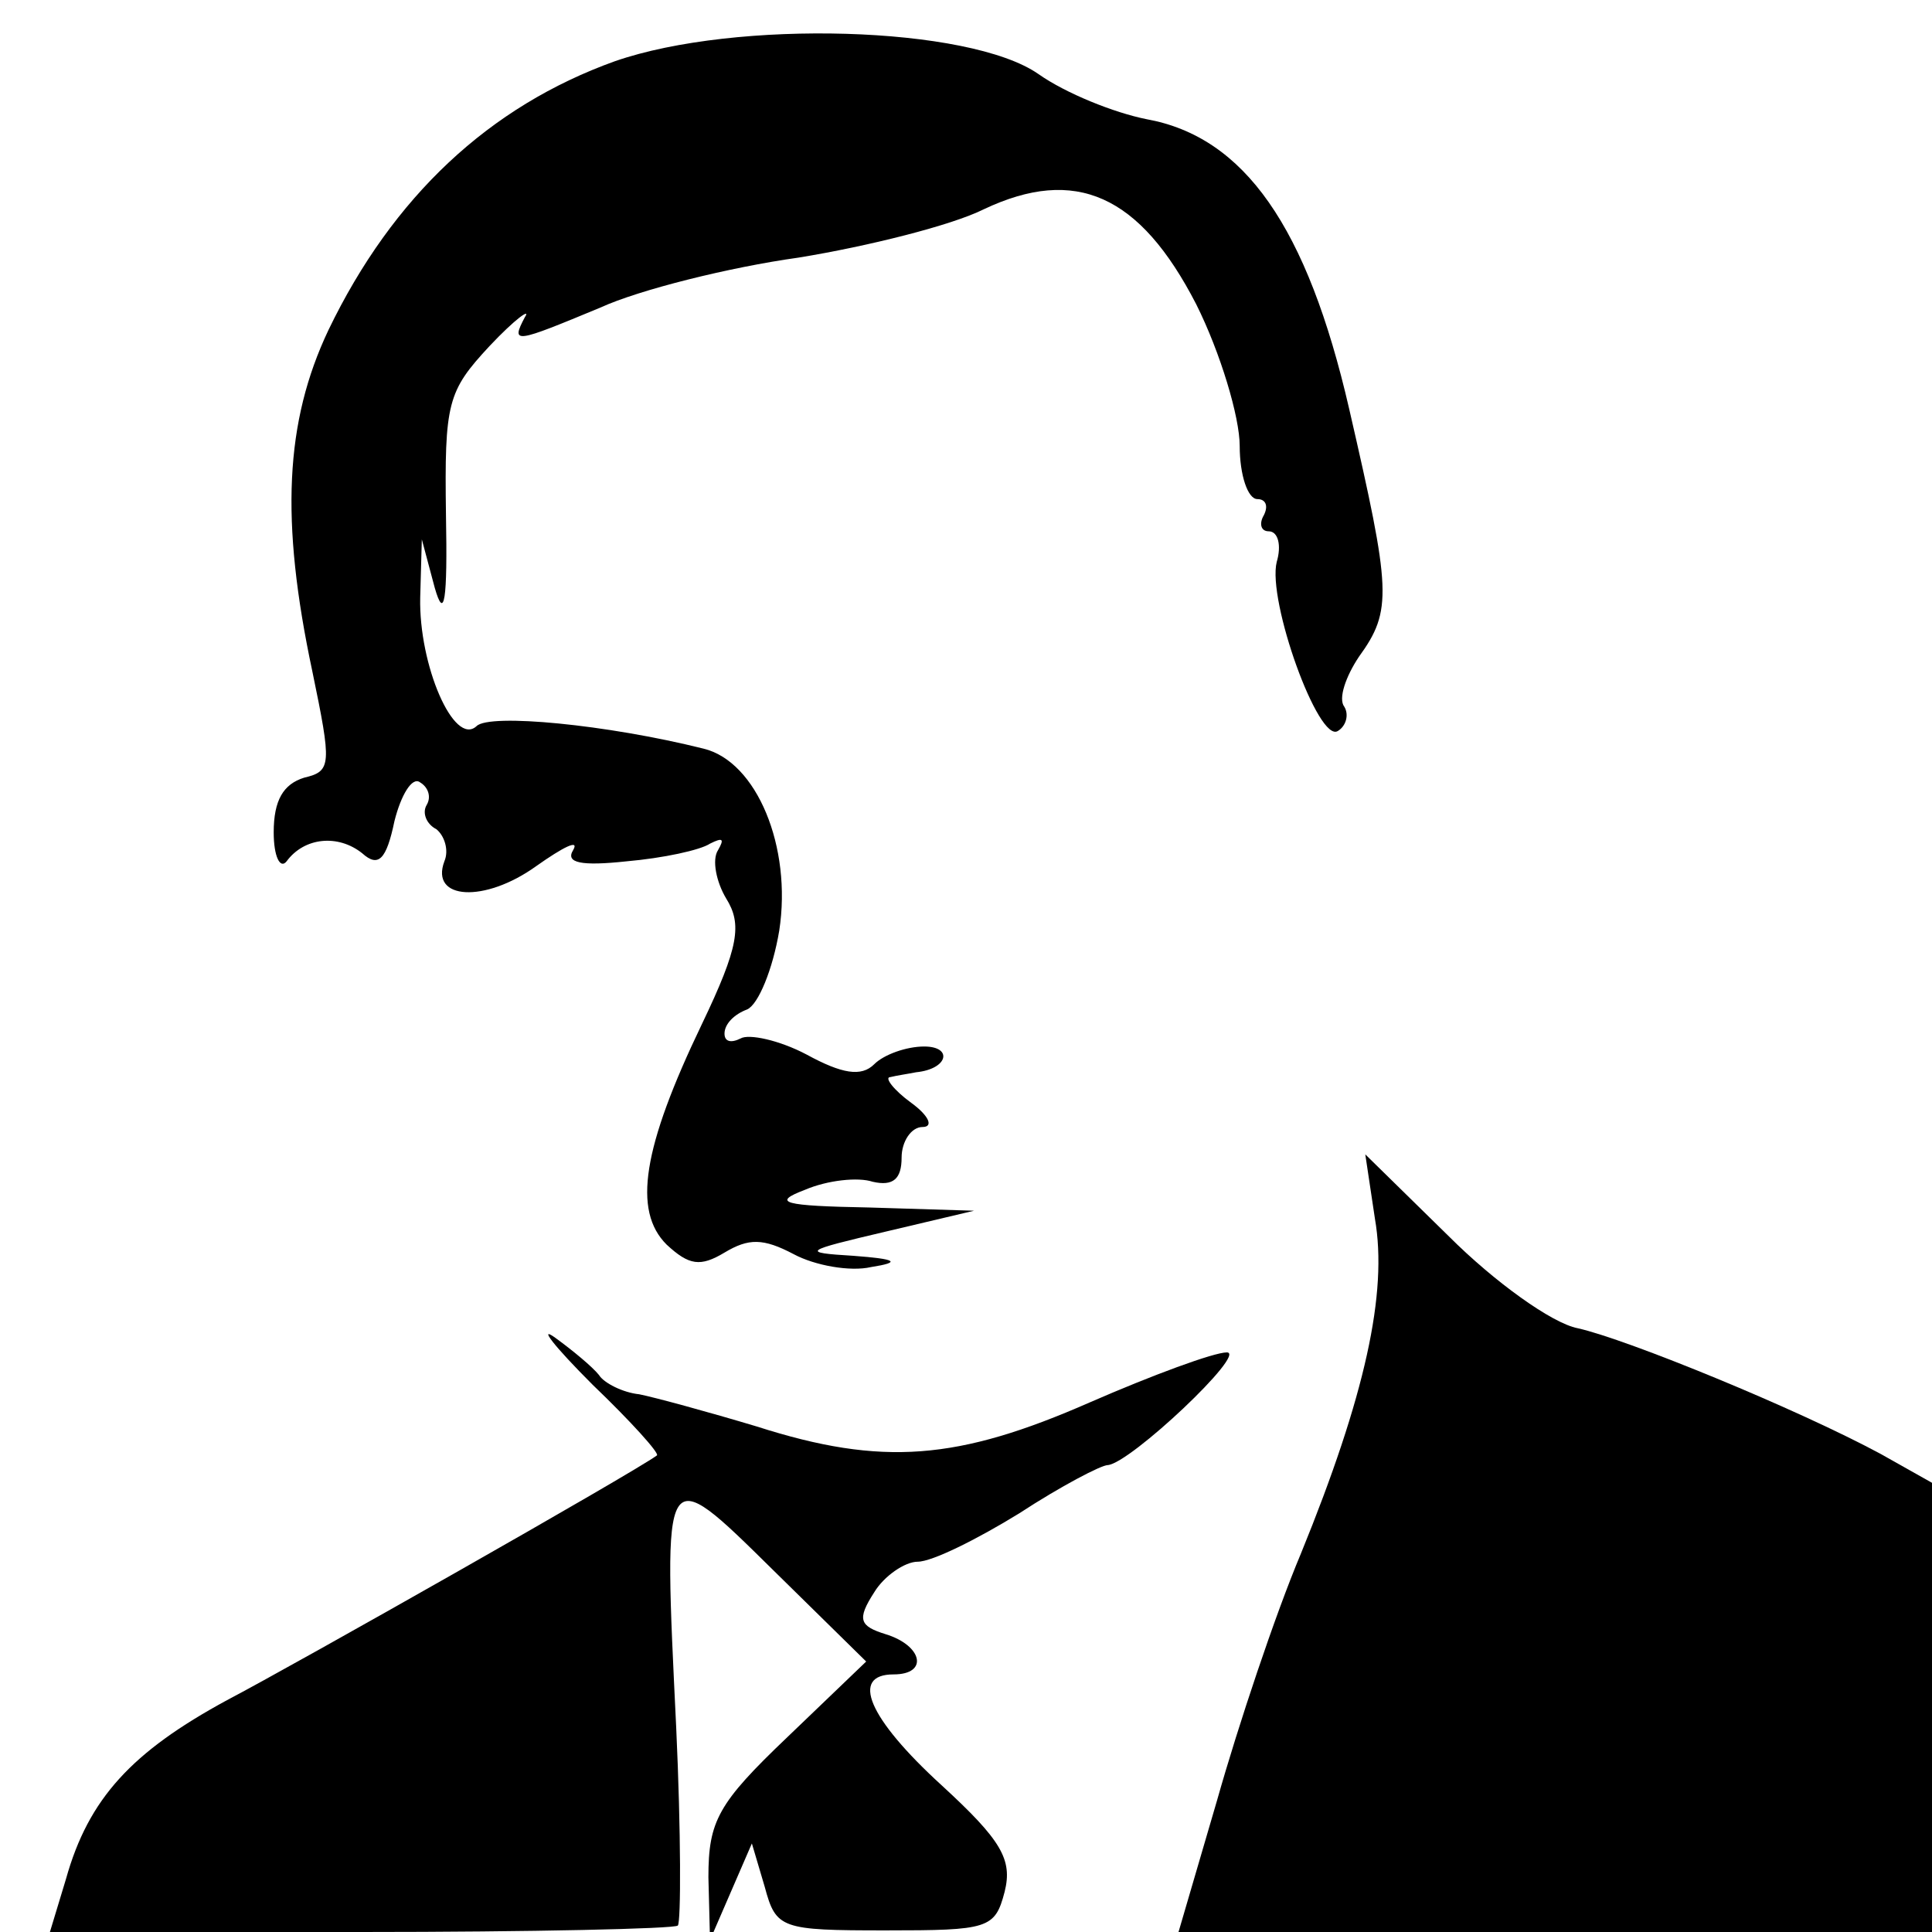 <?xml version="1.0" standalone="no"?>
<!DOCTYPE svg PUBLIC "-//W3C//DTD SVG 20010904//EN"
 "http://www.w3.org/TR/2001/REC-SVG-20010904/DTD/svg10.dtd">
<svg version="1.0" xmlns="http://www.w3.org/2000/svg"
 width="120pt" height="120pt" viewBox="0 0 120 120"
 preserveAspectRatio="xMidYMid meet">
<g transform="translate(0,120) scale(0.1,-0.1)"
fill="#000000" stroke="none">
<path d="M382 1162 c-78 -28 -138 -84 -178 -167 -27 -57 -30 -118 -10 -212 12
-58 12 -62 -5 -66 -13 -4 -19 -14 -19 -34 0 -15 4 -23 8 -18 11 15 32 17 47 5
10 -9 15 -4 20 20 4 16 11 28 16 24 5 -3 7 -9 4 -14 -3 -5 0 -12 6 -15 5 -4 8
-13 5 -20 -9 -24 25 -26 57 -3 17 12 27 17 23 10 -5 -8 5 -10 33 -7 23 2 46 7
52 11 8 4 9 3 5 -4 -4 -6 -1 -20 5 -30 10 -16 8 -30 -15 -78 -37 -77 -43 -116
-22 -137 14 -13 21 -14 36 -5 15 9 24 9 43 -1 13 -7 35 -11 48 -8 19 3 16 5
-11 7 -33 2 -31 3 20 15 l55 13 -65 2 c-54 1 -61 3 -40 11 14 6 33 8 42 5 13
-3 18 2 18 15 0 10 6 19 13 19 7 0 4 7 -7 15 -11 8 -17 16 -13 16 4 1 11 2 16
3 20 2 23 16 5 16 -11 0 -25 -5 -31 -11 -8 -8 -20 -6 -42 6 -17 9 -36 13 -41
10 -6 -3 -10 -2 -10 3 0 6 6 12 14 15 7 3 16 25 20 49 8 52 -14 105 -47 113
-60 15 -133 22 -141 14 -14 -13 -36 38 -35 80 l1 36 8 -30 c6 -21 8 -8 7 45
-1 70 1 77 27 105 16 17 26 24 22 18 -9 -17 -6 -16 47 6 24 11 80 25 123 31
43 7 95 20 115 30 57 27 97 9 132 -59 15 -30 27 -70 27 -88 0 -18 5 -33 11
-33 5 0 7 -4 4 -10 -3 -5 -2 -10 3 -10 6 0 8 -9 5 -19 -6 -24 26 -113 38 -105
5 3 7 10 4 15 -4 5 1 19 9 31 21 29 20 41 -6 154 -26 113 -65 169 -126 180
-20 4 -50 16 -67 28 -43 30 -188 34 -263 8z"/>
<path d="M854 443 c8 -46 -6 -110 -46 -208 -16 -38 -39 -107 -52 -153 l-24
-82 234 0 234 0 0 140 0 139 -32 18 c-52 28 -157 71 -188 78 -16 3 -52 29 -80
57 l-52 51 6 -40z"/>
<path d="M368 340 c24 -23 42 -43 40 -44 -15 -11 -225 -130 -267 -152 -59 -32
-86 -61 -100 -111 l-10 -33 193 0 c106 0 195 2 197 4 2 2 2 58 -1 123 -8 166
-9 166 60 98 l58 -57 -49 -47 c-43 -41 -49 -52 -49 -87 l1 -39 13 30 13 30 8
-27 c7 -26 10 -27 75 -27 64 0 68 1 74 24 5 20 -2 32 -39 66 -46 42 -57 69
-30 69 22 0 18 18 -5 25 -16 5 -18 9 -7 26 6 10 19 19 27 19 9 0 37 14 63 30
26 17 51 30 55 30 14 1 87 70 74 70 -8 0 -46 -14 -85 -31 -82 -36 -129 -40
-207 -15 -30 9 -63 18 -73 20 -10 1 -22 7 -25 12 -4 5 -16 15 -27 23 -11 8 -1
-5 23 -29z"/>
</g>
</svg>
